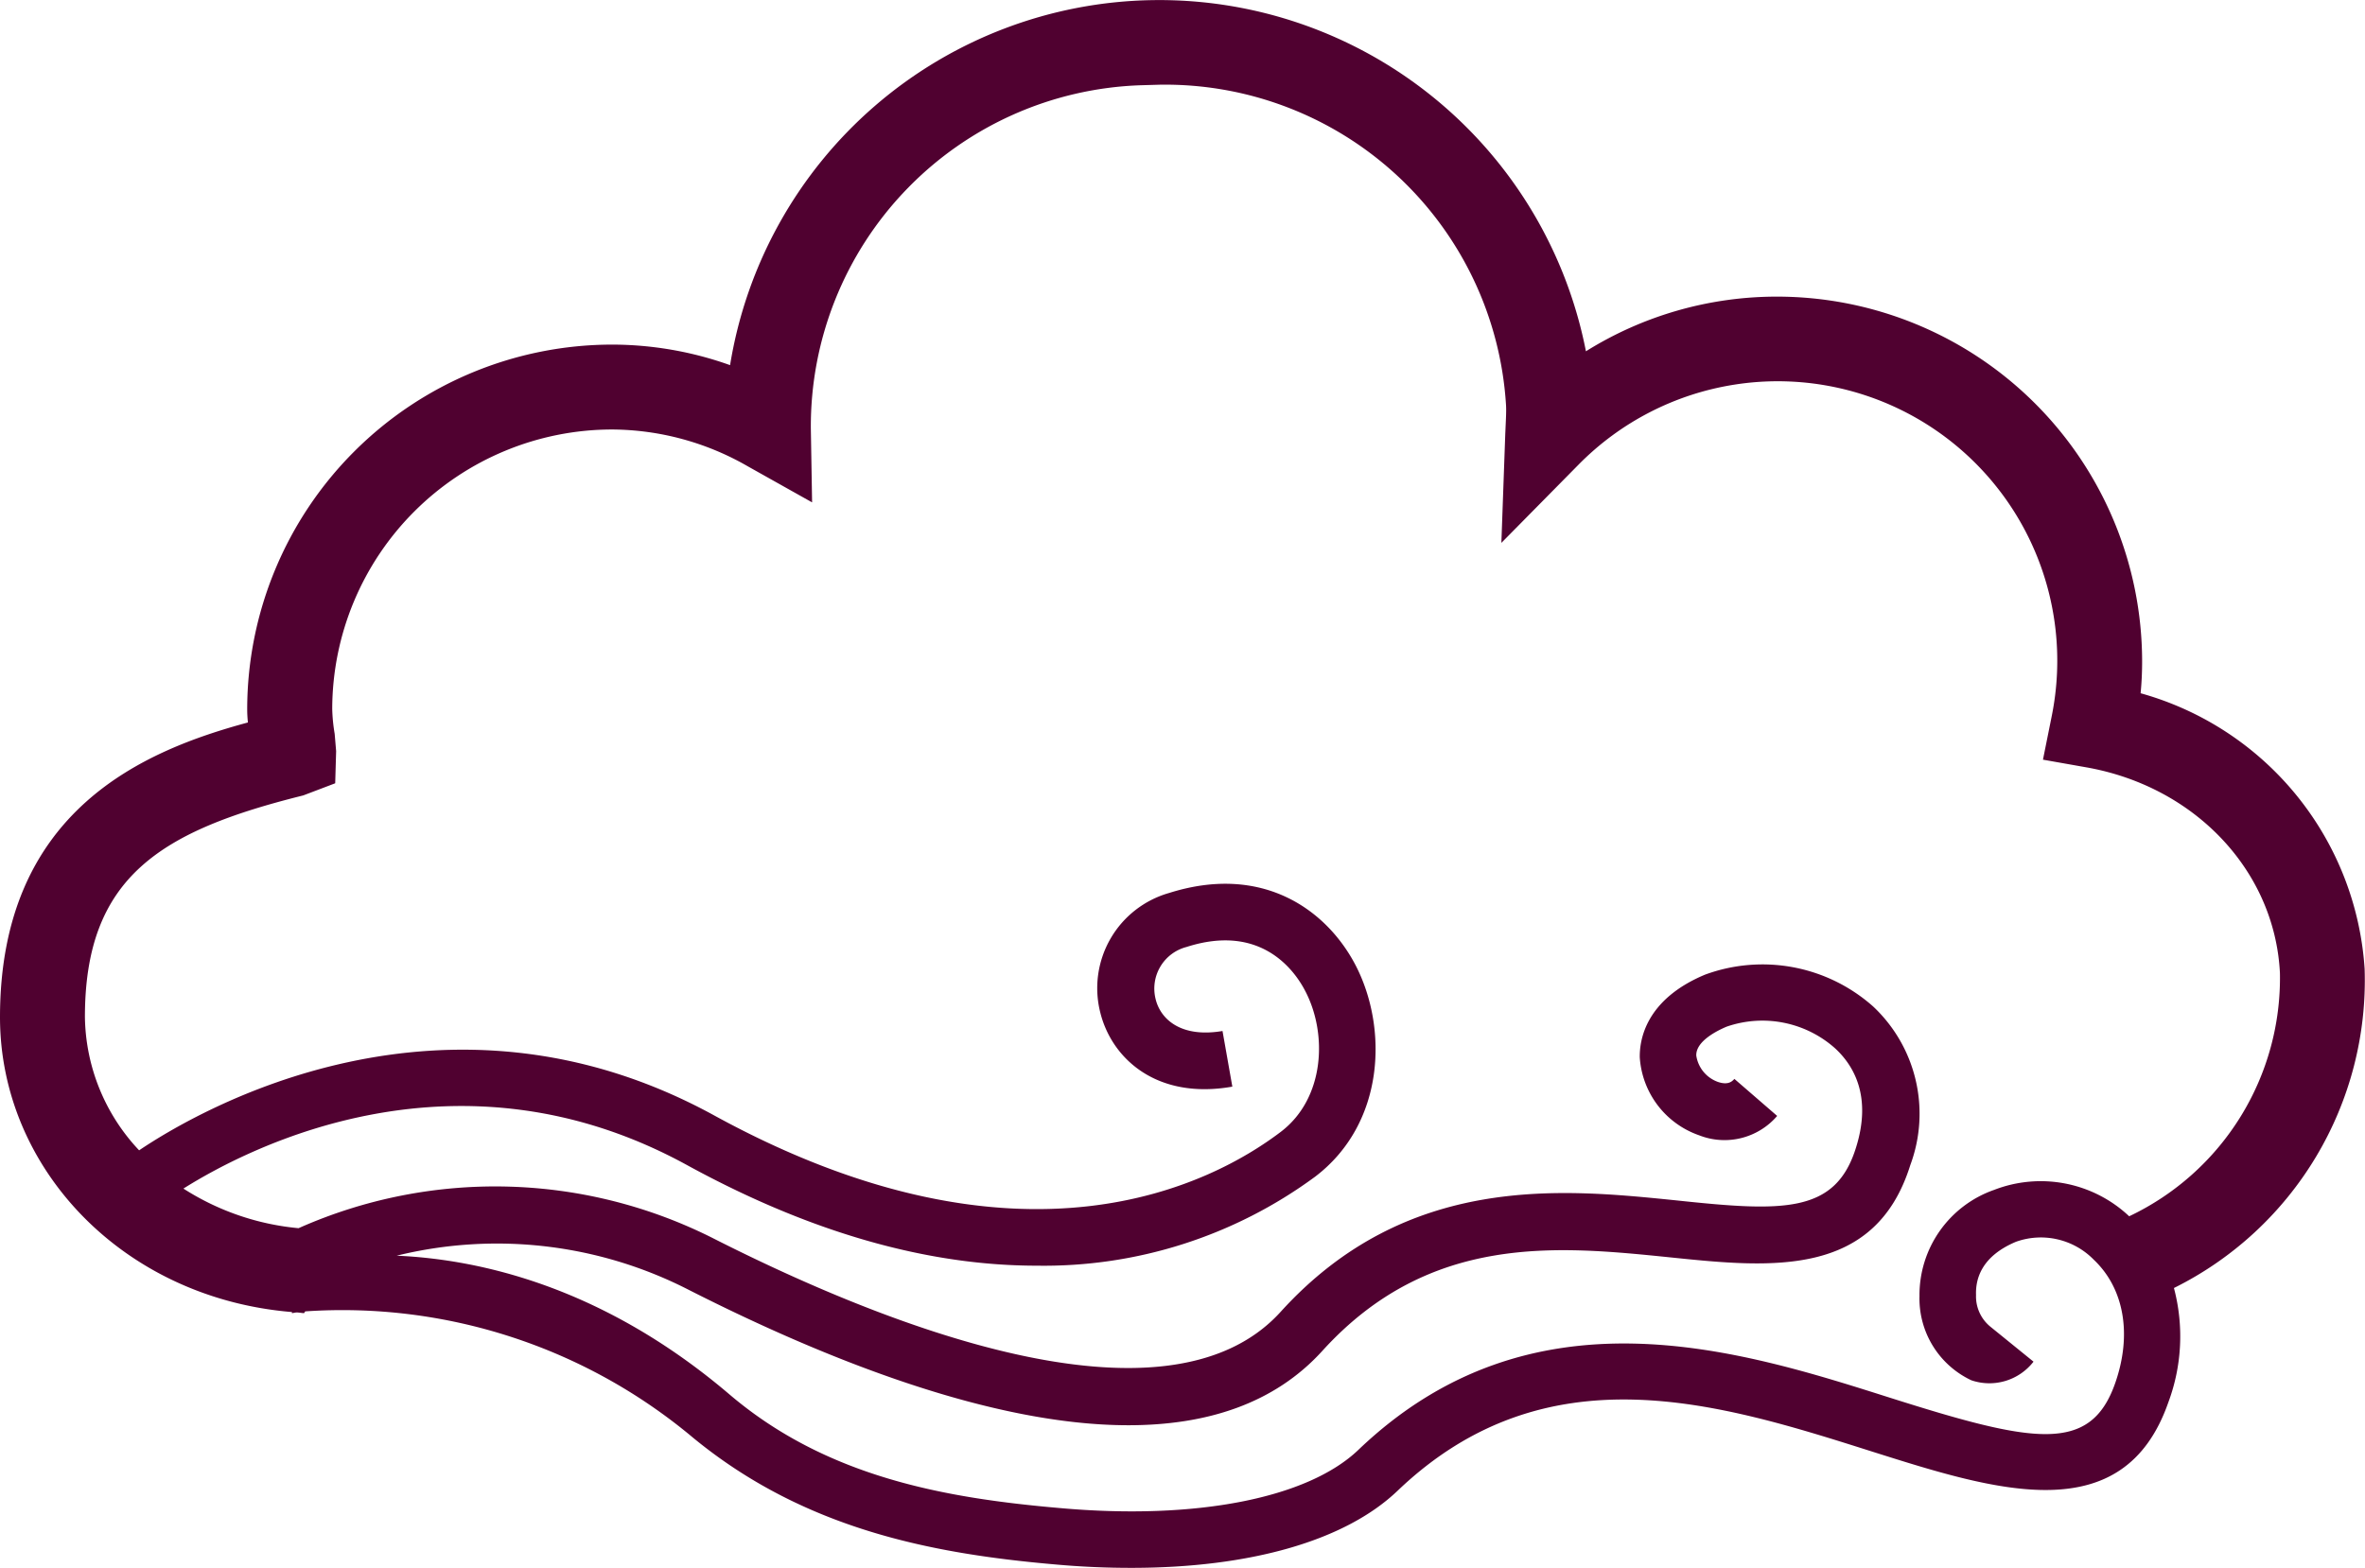 <svg id="Warstwa_2" data-name="Warstwa 2" xmlns="http://www.w3.org/2000/svg" width="124.882" height="82.814" viewBox="0 0 124.882 82.814">
  <g id="Layer_1" data-name="Layer 1" transform="translate(0 0)">
    <path id="Path_206" data-name="Path 206" d="M124.862,51.174a16.21,16.21,0,0,0-11.829-14.559c.056-.568.08-1.13.08-1.694A19.283,19.283,0,0,0,93.854,15.666a19.025,19.025,0,0,0-10.11,2.887,22.958,22.958,0,0,0-45.193.732A18.561,18.561,0,0,0,32.318,18.2,19.286,19.286,0,0,0,13.053,37.459a6.836,6.836,0,0,0,.038.7C7.7,39.62,0,42.734,0,53.729,0,61.706,6.495,68.567,15.416,69.3v.059l.23-.038c.136,0,.268.031.408.038l.063-.094A28.818,28.818,0,0,1,36.575,75.92c5.878,4.846,12.624,6.143,19.136,6.711,1.395.126,2.723.181,4.023.181,6.275,0,11.3-1.429,14.067-4.075,7.876-7.527,17.017-4.616,25.077-2.06,6.512,2.06,13.248,4.2,15.622-2.615a9.964,9.964,0,0,0,.293-6.031A18.143,18.143,0,0,0,124.862,51.174ZM112.429,64.241a6.811,6.811,0,0,0-7.126-1.395,5.882,5.882,0,0,0-3.946,5.613,4.77,4.77,0,0,0,2.737,4.445,2.949,2.949,0,0,0,3.284-.983L105.1,70.073a2.06,2.06,0,0,1-.757-1.673c-.031-.868.3-2.053,2.113-2.813a3.909,3.909,0,0,1,4.1.945c1.614,1.524,2.036,3.964,1.13,6.537-1.311,3.727-4.306,3.162-11.9.753-7.977-2.535-18.9-6-28.054,2.754-2.667,2.555-8.555,3.723-15.762,3.078-6.024-.523-12.307-1.618-17.459-6.01-6.662-5.672-13.157-7.126-17.564-7.321a22.2,22.2,0,0,1,15.465,1.827c7.238,3.671,15.971,7.129,23.17,7.129,4.1,0,7.7-1.116,10.257-3.943,5.658-6.22,12.415-5.529,18.362-4.923,5.3.547,10.808,1.1,12.673-4.881a7.77,7.77,0,0,0-1.959-8.367,8.788,8.788,0,0,0-8.887-1.684c-3.169,1.328-3.455,3.486-3.441,4.368a4.68,4.68,0,0,0,3.138,4.117,3.664,3.664,0,0,0,4.117-1.025l-2.259-1.956c-.1.108-.3.349-.858.164a1.75,1.75,0,0,1-1.154-1.395c-.028-.763,1.112-1.321,1.6-1.527a5.768,5.768,0,0,1,5.718,1.133c.983.9,1.97,2.535,1.116,5.254C96.919,64.122,94.137,64,88.493,63.4c-6-.61-14.21-1.454-20.869,5.888-6.115,6.742-21.336.485-29.871-3.835a25.546,25.546,0,0,0-21.988-.582,13.576,13.576,0,0,1-6.08-2.092c3.6-2.263,14.541-7.837,26.573-1.252,7.251,3.974,13.422,5.324,18.477,5.324a24.148,24.148,0,0,0,14.709-4.7c3.7-2.813,3.856-7.858,2.134-11.174-1.5-2.88-4.863-5.383-9.838-3.814A5.229,5.229,0,0,0,58.1,53.482c.607,2.44,2.988,4.616,6.973,3.912l-.519-2.939c-2.193.373-3.274-.621-3.532-1.684a2.27,2.27,0,0,1,1.632-2.754c3.915-1.259,5.7,1.22,6.275,2.339,1.182,2.27,1.015,5.665-1.293,7.422-3.566,2.712-13.621,8.071-29.933-.868C23.442,51.1,10.511,58.624,7.346,60.758a10.459,10.459,0,0,1-2.862-7.046c0-7.429,4.051-9.838,11.529-11.7l1.687-.641.049-1.7-.077-.913a9.124,9.124,0,0,1-.129-1.314A14.792,14.792,0,0,1,32.318,22.684a14.479,14.479,0,0,1,7.164,1.942l3.4,1.907-.066-3.9A18.026,18.026,0,0,1,60.268,4.5l.966-.028a18.038,18.038,0,0,1,18.289,16.9c.021.349,0,.673-.038,1.541l-.206,5.759,4.044-4.1a14.761,14.761,0,0,1,25.007,13.3l-.453,2.252,2.263.4c5.773,1.008,9.981,5.48,10.25,10.87a13.929,13.929,0,0,1-7.959,12.847Z" transform="translate(0 0.002)" fill="#500130"/>
  </g>
</svg>

